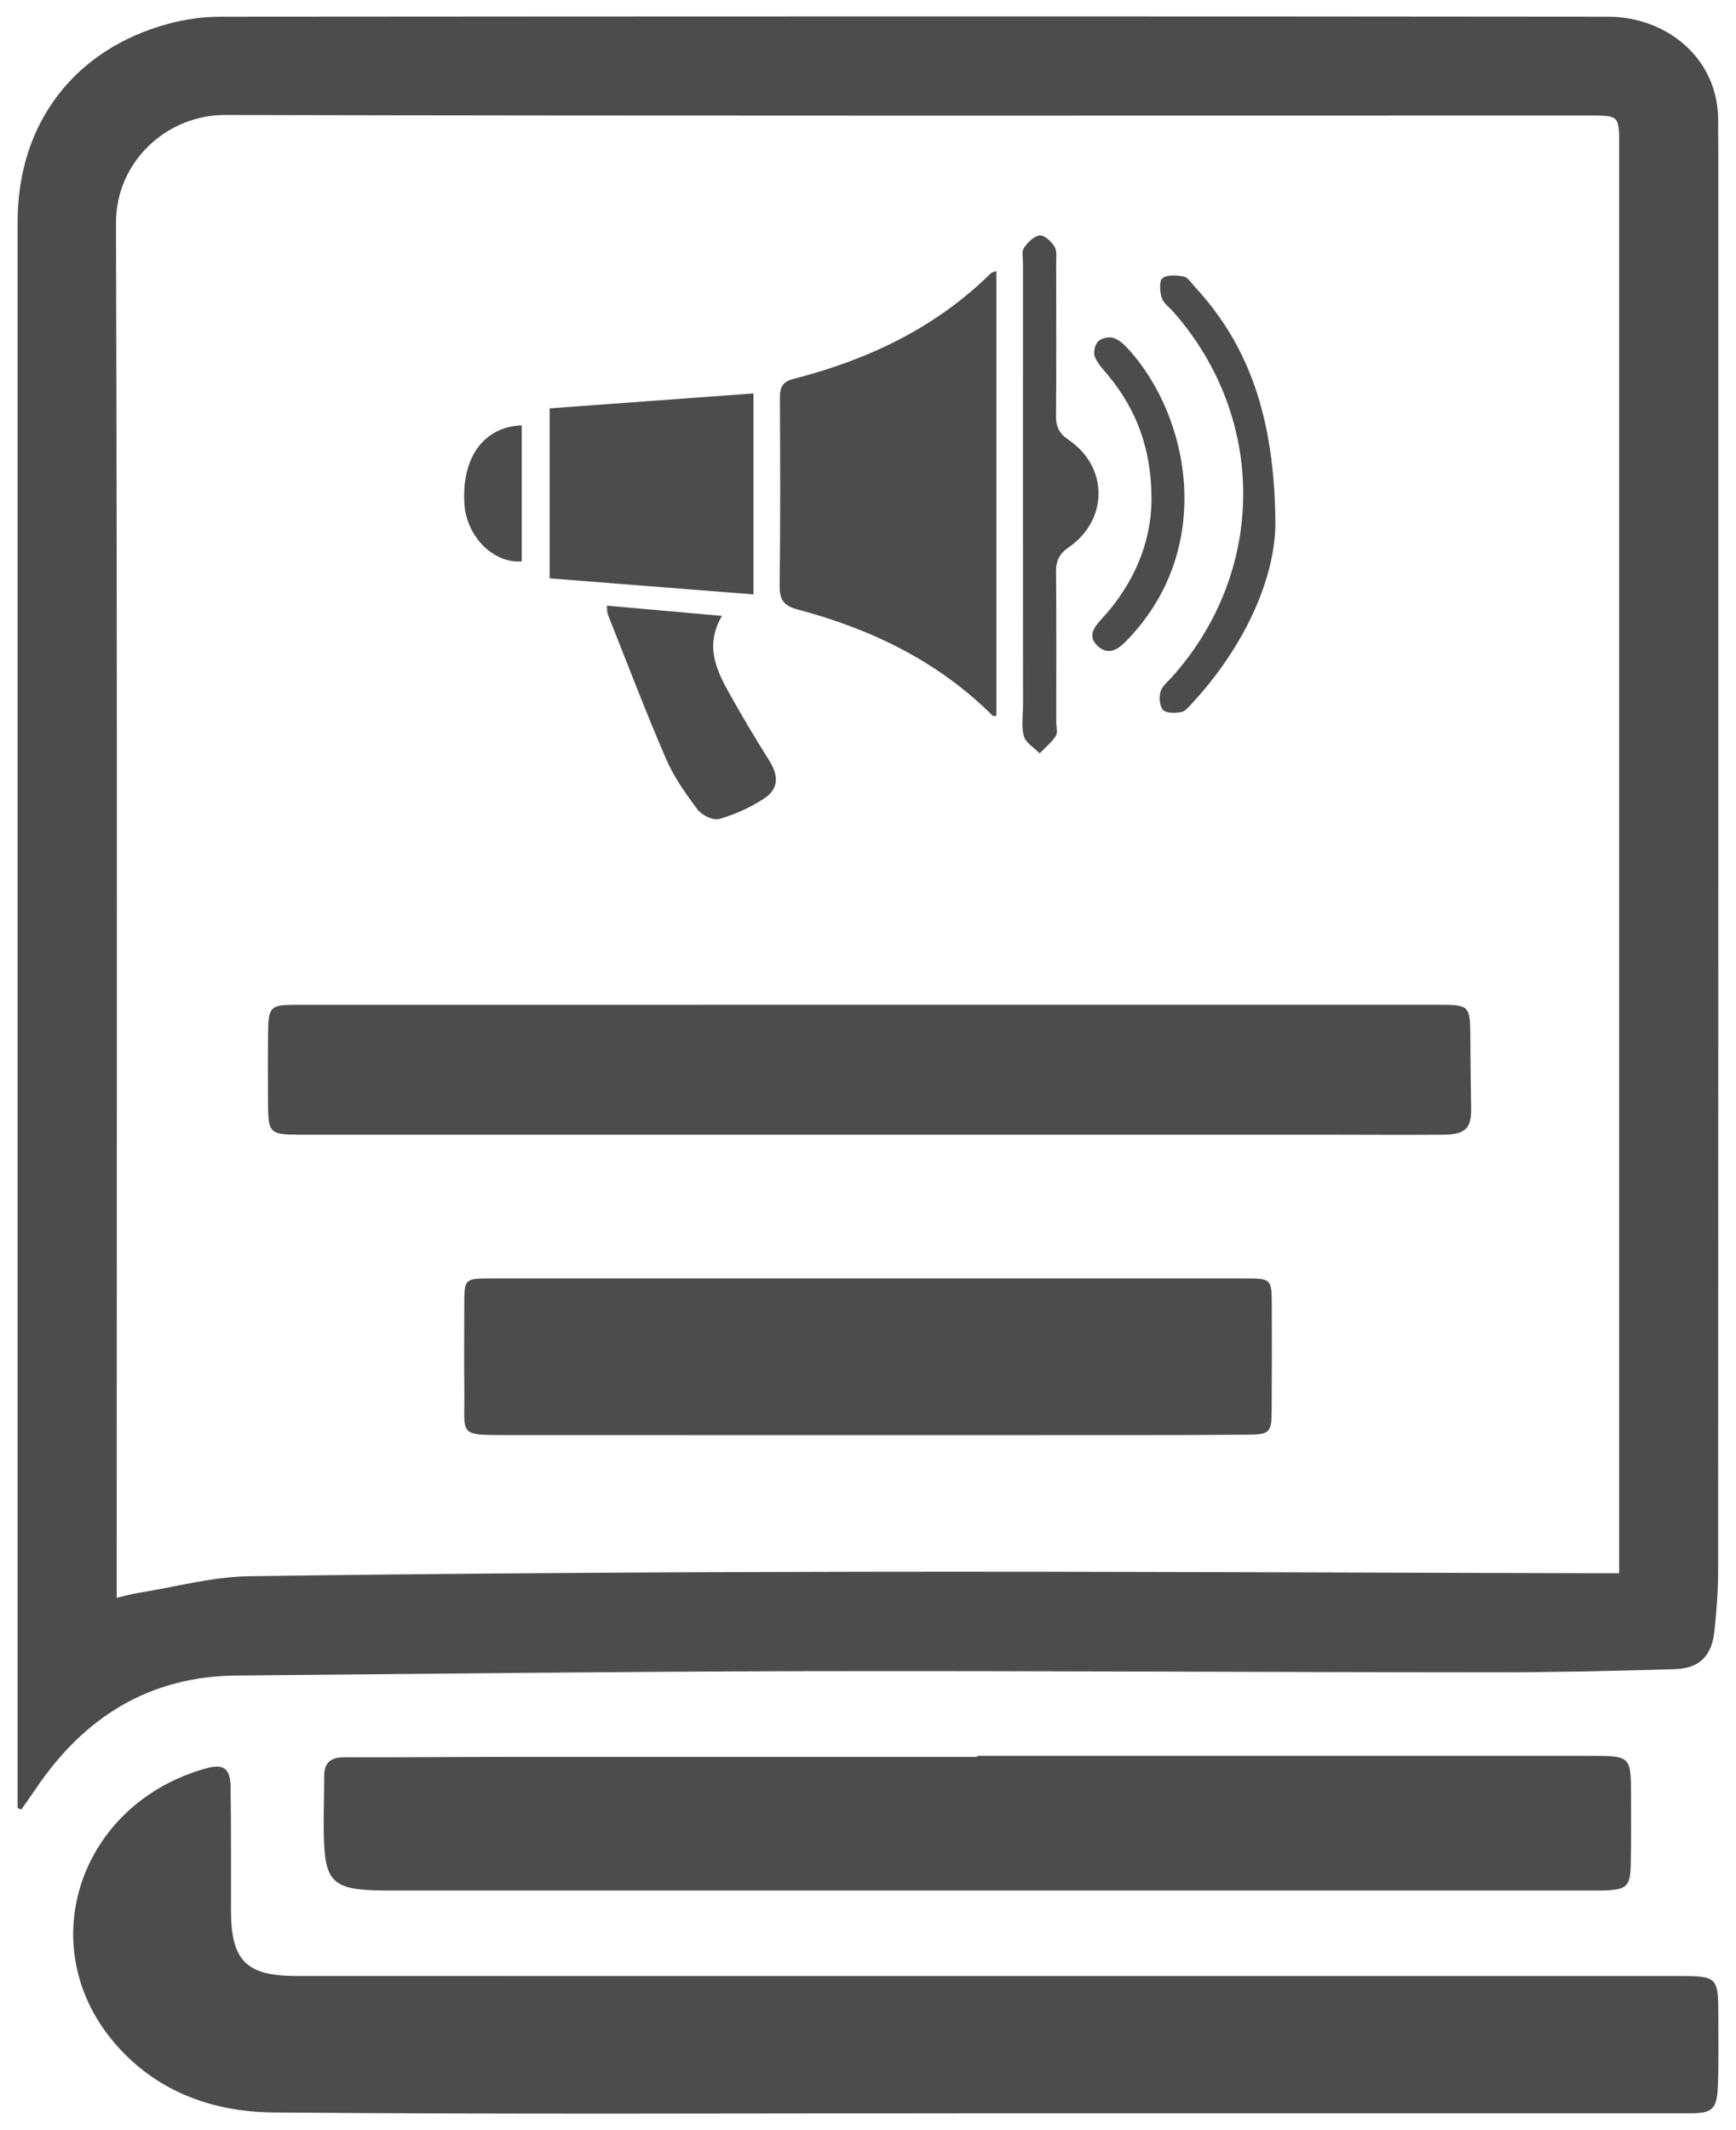 <?xml version="1.0" encoding="utf-8"?>
<!-- Generator: Adobe Illustrator 17.0.0, SVG Export Plug-In . SVG Version: 6.00 Build 0)  -->
<!DOCTYPE svg PUBLIC "-//W3C//DTD SVG 1.1//EN" "http://www.w3.org/Graphics/SVG/1.1/DTD/svg11.dtd">
<svg version="1.1" id="Layer_1" xmlns="http://www.w3.org/2000/svg" xmlns:xlink="http://www.w3.org/1999/xlink" x="0px" y="0px"
	 width="53px" height="65px" viewBox="54.117 0 53 65" enable-background="new 54.117 0 53 65" xml:space="preserve">
<g>
	<path fill="#4C4C4C" d="M54.655,55.174c0-0.191,0-0.383,0-0.574c0-15.946,0-31.891,0-47.837c0-2.993,1.732-5.273,4.624-6.043
		c0.502-0.134,1.035-0.209,1.553-0.21c14.129-0.011,28.257-0.016,42.386,0c1.766,0.002,3.398,1.262,3.355,3.251
		c-0.005,0.229,0.003,0.459,0.003,0.688c0,14.499,0.002,28.998-0.005,43.497c0,0.615-0.048,1.232-0.115,1.844
		c-0.082,0.743-0.453,1.123-1.206,1.146c-1.867,0.058-3.736,0.098-5.604,0.097c-6.985-0.003-13.97-0.049-20.954-0.035
		c-5.785,0.012-11.57,0.081-17.354,0.133c-2.671,0.024-4.66,1.278-6.125,3.451c-0.145,0.215-0.297,0.426-0.446,0.638
		C54.73,55.205,54.692,55.189,54.655,55.174z M57.68,48.758c0.261-0.06,0.461-0.117,0.666-0.15c1.126-0.18,2.252-0.492,3.381-0.508
		c6.243-0.087,12.487-0.126,18.731-0.135c7.355-0.011,14.711,0.027,22.066,0.043c0.328,0.001,0.655,0,1.026,0
		c0-0.258,0-0.432,0-0.605c0-14.323,0-28.646,0-42.97c0-0.906-0.002-0.907-0.907-0.907c-13.882,0-27.764,0.014-41.647-0.017
		c-1.806-0.004-3.344,1.441-3.338,3.301c0.043,13.776,0.023,27.553,0.022,41.329C57.68,48.331,57.68,48.521,57.68,48.758z"/>
	<path fill="#4C4C4C" d="M84.1,64.489c-7.213,0-14.426,0.038-21.639-0.025c-1.893-0.017-3.649-0.664-4.916-2.202
		c-2.431-2.949-0.983-7.213,2.842-8.293c0.563-0.159,0.762-0.011,0.77,0.578c0.019,1.252,0.009,2.504,0.012,3.756
		c0.003,1.526,0.467,1.996,1.987,1.996c14.038,0.001,28.076,0,42.114,0.001c1.306,0,1.307,0,1.307,1.288
		c0,0.705,0.014,1.412-0.016,2.116c-0.028,0.659-0.182,0.785-0.822,0.785C98.526,64.489,91.313,64.489,84.1,64.489z"/>
	<path fill="#4C4C4C" d="M83.952,53.582c0.141,0,0.282,0,0.423,0c6.103,0,12.205-0.001,18.308,0.001
		c1.226,0,1.228,0.006,1.229,1.238c0.001,0.688,0.005,1.376-0.008,2.064c-0.012,0.681-0.121,0.781-0.812,0.805
		c-0.141,0.005-0.282,0.002-0.423,0.002c-12.205,0-24.411,0-36.616,0c-1.868,0-2.054-0.186-2.054-2.057
		c0-0.476,0.016-0.952,0.015-1.428c-0.001-0.426,0.206-0.584,0.625-0.582c1.587,0.007,3.175-0.01,4.762-0.011
		c4.621-0.002,9.242-0.001,13.863-0.001c0.229,0,0.458,0,0.687,0C83.952,53.602,83.952,53.592,83.952,53.582z"/>
	<path fill="#4C4C4C" d="M80.661,30.661c5.784,0,11.568,0,17.352,0c0.975,0,0.987,0.016,0.993,1.013
		c0.004,0.705,0.01,1.41,0.024,2.115c0.013,0.642-0.16,0.832-0.856,0.838c-1.27,0.01-2.539-0.001-3.809-0.001
		c-10.281,0-20.561,0-30.842,0c-0.106,0-0.212,0-0.317,0c-0.837-0.004-0.901-0.065-0.906-0.898
		c-0.004-0.758-0.008-1.517,0.002-2.275c0.01-0.713,0.09-0.79,0.795-0.79C68.952,30.661,74.807,30.661,80.661,30.661z"/>
	<path fill="#4C4C4C" d="M80.637,39.013c3.825,0,7.65-0.001,11.475,0.001c0.821,0,0.83,0.007,0.833,0.822
		c0.005,1.075,0.002,2.15-0.004,3.226c-0.004,0.653-0.062,0.714-0.737,0.719c-1.287,0.011-2.573,0.013-3.86,0.013
		c-6.24,0.001-12.48,0.003-18.719-0.001c-1.555-0.001-1.314,0.025-1.332-1.354c-0.011-0.864-0.003-1.727-0.002-2.591
		c0.001-0.83,0.003-0.833,0.818-0.834C72.952,39.012,76.794,39.013,80.637,39.013z"/>
	<path fill="#4C4C4C" d="M84.536,8.272c0,4.543,0,9.06,0,13.573c-0.047,0-0.093,0.014-0.11-0.002
		c-1.668-1.663-3.71-2.647-5.955-3.243c-0.423-0.112-0.556-0.292-0.551-0.722c0.023-1.904,0.018-3.809,0.007-5.713
		c-0.002-0.323,0.055-0.51,0.414-0.602c2.268-0.582,4.334-1.553,6.024-3.222C84.398,8.31,84.455,8.304,84.536,8.272z"/>
	<path fill="#4C4C4C" d="M77.12,18.139c-2.088-0.164-4.135-0.325-6.223-0.49c0-1.709,0-3.46,0-5.188
		c2.066-0.151,4.126-0.302,6.223-0.455C77.12,14.027,77.12,16.111,77.12,18.139z"/>
	<path fill="#4C4C4C" d="M85.348,15.065c0-2.345,0-4.69,0.001-7.035c0-0.158-0.046-0.355,0.03-0.466
		c0.112-0.167,0.304-0.359,0.48-0.378c0.141-0.016,0.355,0.181,0.45,0.337c0.082,0.133,0.052,0.341,0.052,0.516
		c0.003,1.552,0.01,3.103-0.004,4.655c-0.003,0.336,0.105,0.54,0.39,0.734c1.213,0.827,1.21,2.435-0.003,3.275
		c-0.281,0.195-0.389,0.405-0.386,0.739c0.014,1.534,0.007,3.068,0.007,4.602c0,0.141,0.05,0.317-0.015,0.416
		c-0.13,0.198-0.325,0.355-0.492,0.529c-0.168-0.172-0.424-0.319-0.482-0.523c-0.084-0.294-0.026-0.629-0.026-0.946
		C85.348,19.367,85.348,17.216,85.348,15.065z"/>
	<path fill="#4C4C4C" d="M72.643,18.482c1.157,0.103,2.285,0.203,3.515,0.313c-0.521,0.888-0.186,1.628,0.215,2.346
		c0.391,0.7,0.801,1.39,1.229,2.068c0.287,0.456,0.296,0.856-0.148,1.152c-0.416,0.277-0.894,0.49-1.374,0.63
		c-0.184,0.054-0.533-0.109-0.663-0.282c-0.368-0.488-0.729-1.003-0.97-1.56c-0.626-1.45-1.188-2.928-1.772-4.397
		C72.65,18.691,72.658,18.617,72.643,18.482z"/>
	<path fill="#4C4C4C" d="M93.054,15.986c-0.008,1.616-0.898,3.701-2.545,5.479c-0.095,0.102-0.201,0.24-0.32,0.262
		c-0.184,0.033-0.45,0.047-0.558-0.057c-0.111-0.108-0.133-0.384-0.085-0.557c0.046-0.17,0.222-0.309,0.351-0.453
		c2.879-3.212,2.903-7.882,0.056-11.129c-0.128-0.146-0.313-0.273-0.368-0.442c-0.061-0.188-0.082-0.519,0.024-0.6
		c0.148-0.113,0.437-0.093,0.649-0.048c0.131,0.027,0.235,0.201,0.342,0.317C92.201,10.491,93.037,12.676,93.054,15.986z"/>
	<path fill="#4C4C4C" d="M89.273,15.238c-0.002-1.551-0.465-2.755-1.344-3.807c-0.146-0.174-0.313-0.35-0.39-0.555
		c-0.048-0.127,0.007-0.36,0.104-0.457c0.099-0.099,0.325-0.151,0.46-0.11c0.172,0.052,0.329,0.199,0.457,0.339
		c1.882,2.056,2.693,6.111-0.068,8.922c-0.262,0.267-0.545,0.438-0.864,0.141c-0.32-0.299-0.107-0.574,0.119-0.819
		C88.748,17.811,89.265,16.54,89.273,15.238z"/>
	<path fill="#4C4C4C" d="M70.046,12.979c0,1.385,0,2.768,0,4.151c-0.852,0.077-1.68-0.75-1.749-1.73
		C68.197,13.978,68.875,13.025,70.046,12.979z"/>
</g>
</svg>
